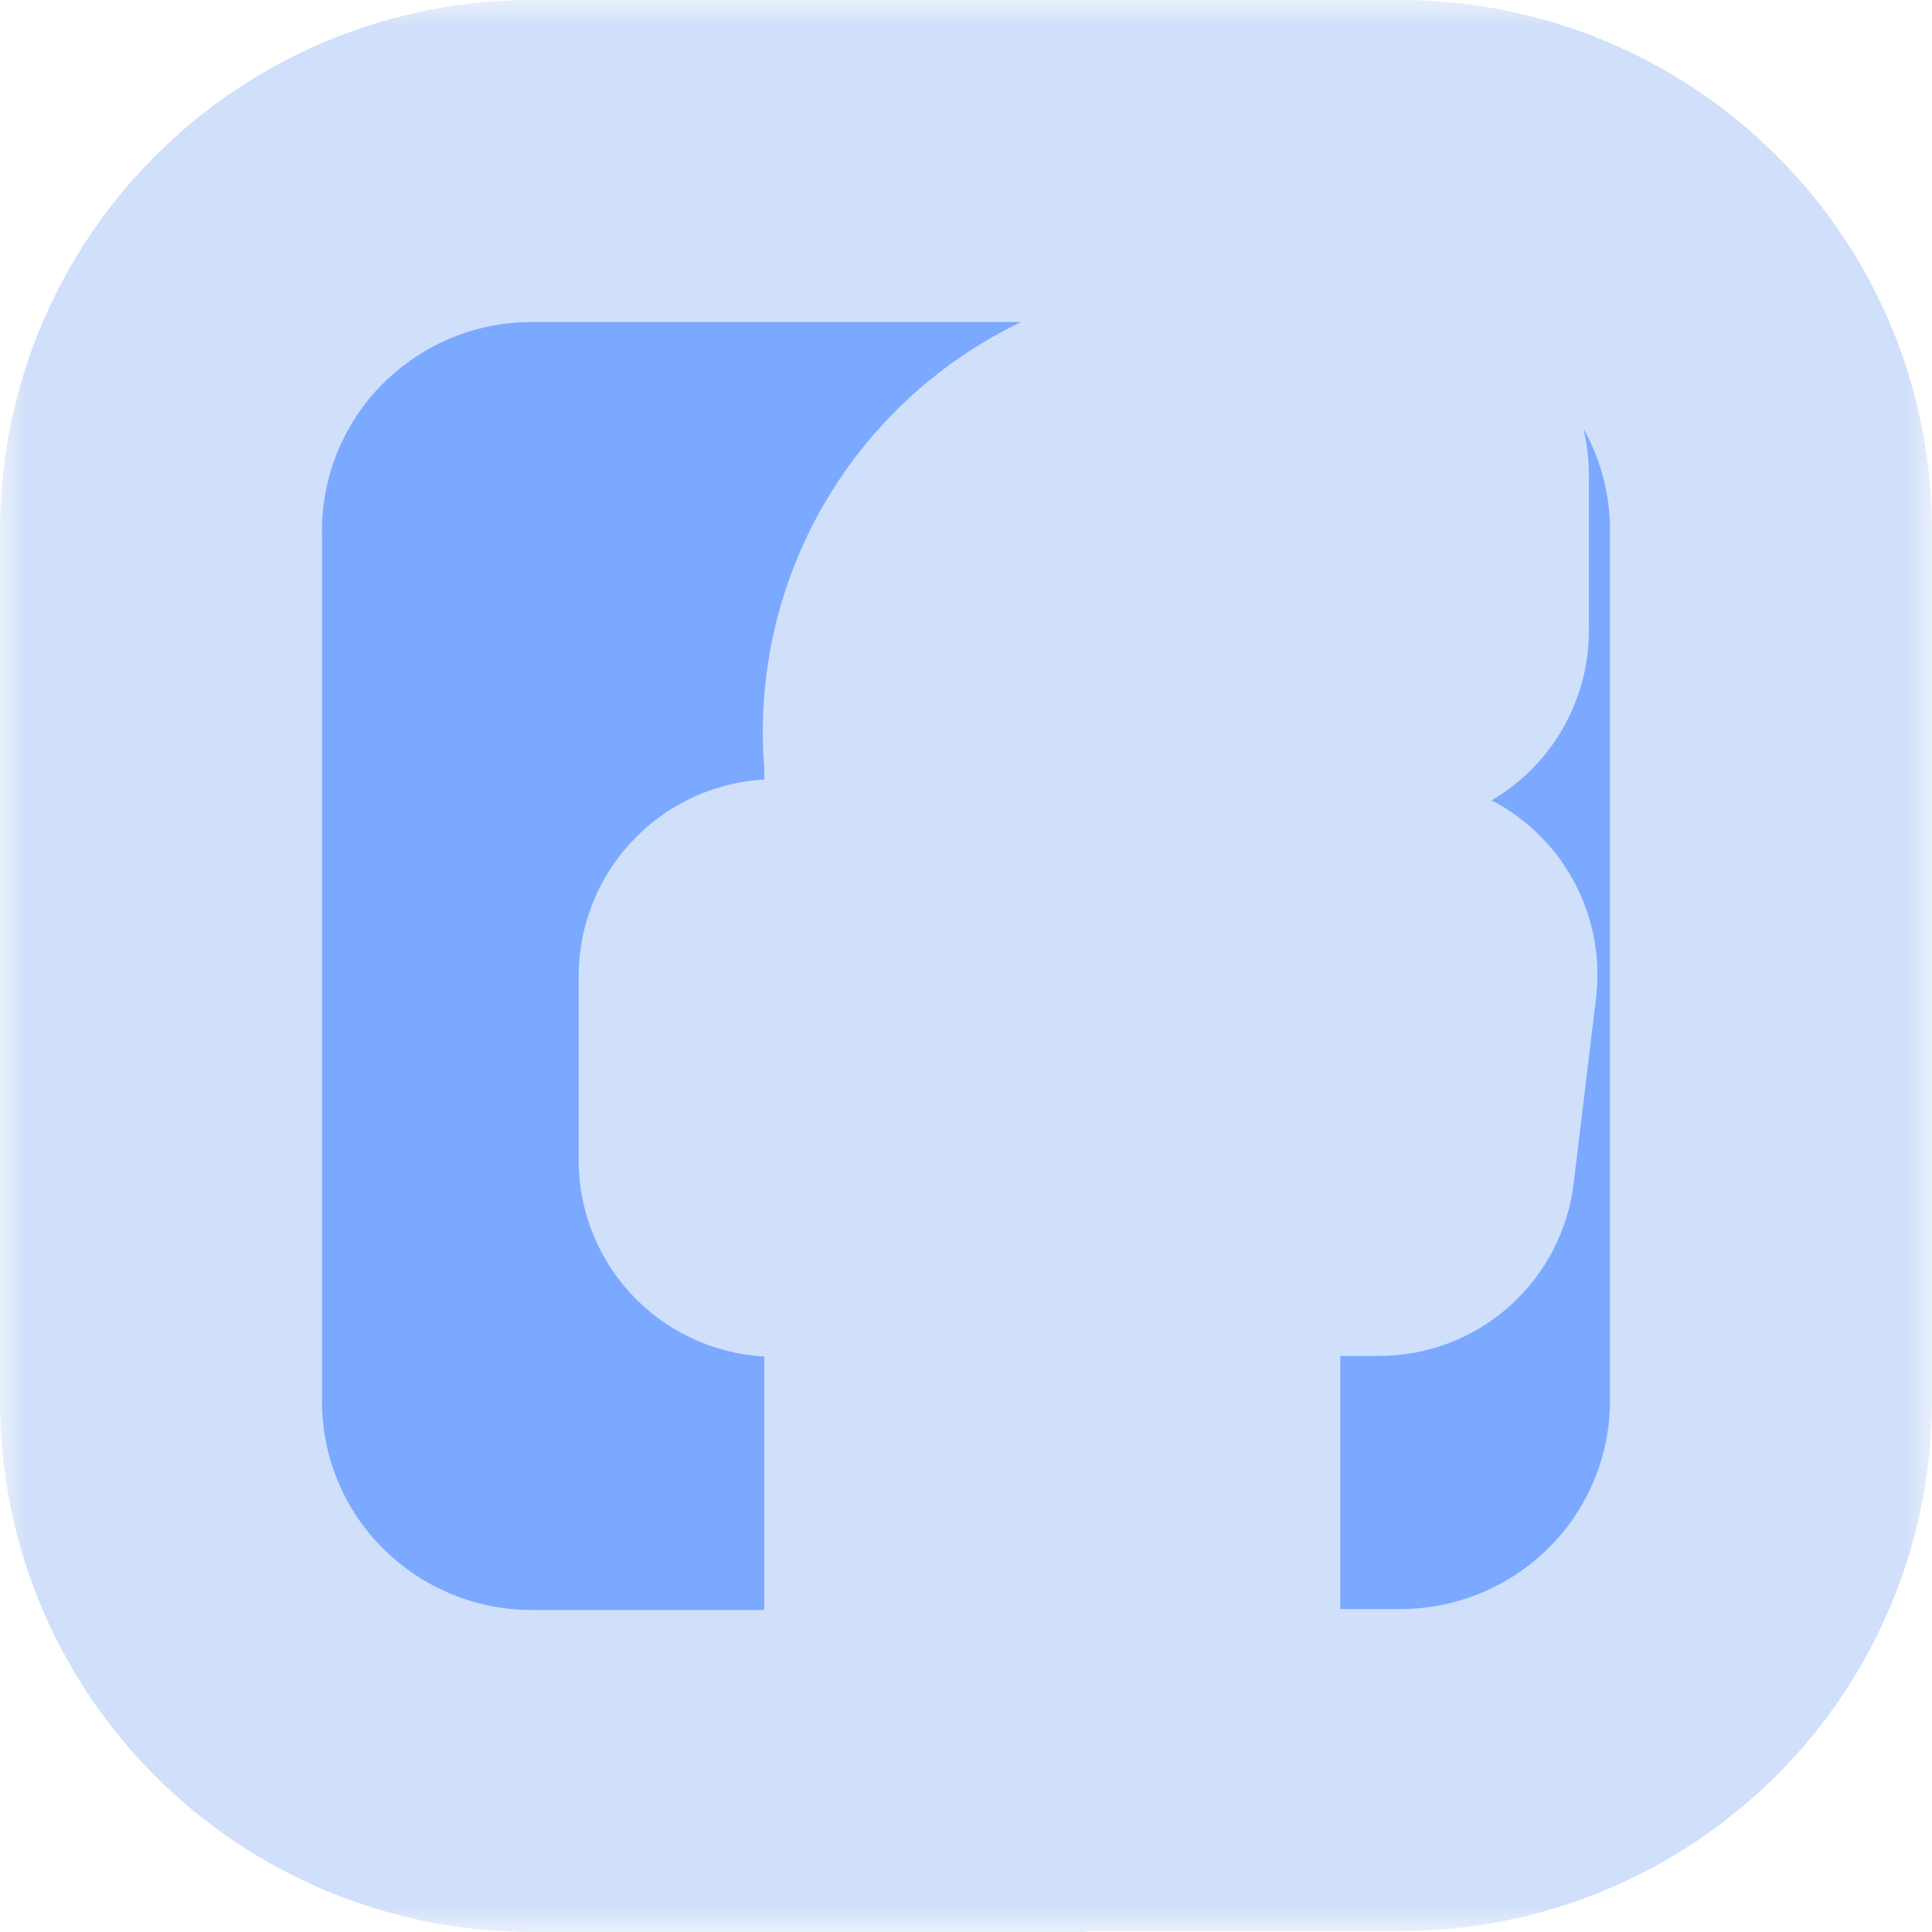 <svg width="36" height="36" viewBox="0 0 36 36" fill="none" xmlns="http://www.w3.org/2000/svg">
<mask id="path-1-outside-1_560_182" maskUnits="userSpaceOnUse" x="0" y="0" width="36" height="36" fill="black">
<rect fill="white" width="36" height="36"/>
<path d="M26.052 3H9.914C9 2.999 8.094 3.18 7.249 3.531C6.405 3.882 5.639 4.397 4.994 5.046C4.353 5.693 3.846 6.461 3.504 7.306C3.161 8.151 2.99 9.055 3.001 9.966V26.034C2.989 26.945 3.16 27.85 3.502 28.695C3.845 29.539 4.352 30.307 4.994 30.954C5.638 31.603 6.405 32.118 7.249 32.469C8.093 32.82 8.998 33.001 9.913 33H17.24V22.283H14.44C14.267 22.282 14.101 22.213 13.978 22.09C13.855 21.968 13.785 21.803 13.783 21.629V18.189C13.783 18.101 13.8 18.013 13.834 17.932C13.868 17.85 13.918 17.776 13.98 17.713C14.043 17.651 14.117 17.602 14.199 17.568C14.281 17.535 14.369 17.518 14.457 17.518H17.24V14.165C17.162 13.372 17.259 12.572 17.523 11.821C17.788 11.069 18.215 10.386 18.772 9.817C19.331 9.246 20.007 8.803 20.754 8.52C21.5 8.237 22.3 8.121 23.097 8.179H25.949C26.036 8.179 26.122 8.197 26.203 8.231C26.283 8.265 26.356 8.315 26.417 8.377C26.478 8.44 26.526 8.513 26.559 8.594C26.591 8.675 26.607 8.762 26.606 8.849V11.757C26.606 11.843 26.589 11.928 26.556 12.008C26.523 12.087 26.474 12.159 26.413 12.22C26.352 12.28 26.28 12.329 26.2 12.361C26.12 12.393 26.035 12.41 25.949 12.409H24.221C22.32 12.409 21.957 13.305 21.957 14.611V17.502H26.104C26.198 17.501 26.29 17.521 26.376 17.559C26.461 17.597 26.537 17.652 26.6 17.722C26.662 17.792 26.708 17.875 26.736 17.964C26.764 18.053 26.773 18.147 26.761 18.24L26.346 21.682C26.329 21.843 26.252 21.993 26.131 22.101C26.009 22.209 25.852 22.268 25.689 22.266H21.974V32.983H26.087C27.002 32.984 27.907 32.803 28.751 32.452C29.595 32.101 30.362 31.586 31.006 30.937C31.648 30.29 32.154 29.521 32.497 28.676C32.839 27.831 33.01 26.927 32.999 26.015V9.966C33.011 9.052 32.84 8.144 32.495 7.297C32.151 6.45 31.64 5.68 30.993 5.034C30.346 4.384 29.575 3.87 28.727 3.521C27.878 3.172 26.969 2.995 26.052 3Z"/>
</mask>
<path d="M26.052 3H9.914C9 2.999 8.094 3.18 7.249 3.531C6.405 3.882 5.639 4.397 4.994 5.046C4.353 5.693 3.846 6.461 3.504 7.306C3.161 8.151 2.99 9.055 3.001 9.966V26.034C2.989 26.945 3.16 27.85 3.502 28.695C3.845 29.539 4.352 30.307 4.994 30.954C5.638 31.603 6.405 32.118 7.249 32.469C8.093 32.82 8.998 33.001 9.913 33H17.24V22.283H14.44C14.267 22.282 14.101 22.213 13.978 22.09C13.855 21.968 13.785 21.803 13.783 21.629V18.189C13.783 18.101 13.8 18.013 13.834 17.932C13.868 17.85 13.918 17.776 13.98 17.713C14.043 17.651 14.117 17.602 14.199 17.568C14.281 17.535 14.369 17.518 14.457 17.518H17.24V14.165C17.162 13.372 17.259 12.572 17.523 11.821C17.788 11.069 18.215 10.386 18.772 9.817C19.331 9.246 20.007 8.803 20.754 8.52C21.5 8.237 22.3 8.121 23.097 8.179H25.949C26.036 8.179 26.122 8.197 26.203 8.231C26.283 8.265 26.356 8.315 26.417 8.377C26.478 8.44 26.526 8.513 26.559 8.594C26.591 8.675 26.607 8.762 26.606 8.849V11.757C26.606 11.843 26.589 11.928 26.556 12.008C26.523 12.087 26.474 12.159 26.413 12.22C26.352 12.28 26.28 12.329 26.2 12.361C26.12 12.393 26.035 12.41 25.949 12.409H24.221C22.32 12.409 21.957 13.305 21.957 14.611V17.502H26.104C26.198 17.501 26.29 17.521 26.376 17.559C26.461 17.597 26.537 17.652 26.6 17.722C26.662 17.792 26.708 17.875 26.736 17.964C26.764 18.053 26.773 18.147 26.761 18.24L26.346 21.682C26.329 21.843 26.252 21.993 26.131 22.101C26.009 22.209 25.852 22.268 25.689 22.266H21.974V32.983H26.087C27.002 32.984 27.907 32.803 28.751 32.452C29.595 32.101 30.362 31.586 31.006 30.937C31.648 30.29 32.154 29.521 32.497 28.676C32.839 27.831 33.01 26.927 32.999 26.015V9.966C33.011 9.052 32.84 8.144 32.495 7.297C32.151 6.45 31.64 5.68 30.993 5.034C30.346 4.384 29.575 3.87 28.727 3.521C27.878 3.172 26.969 2.995 26.052 3Z" fill="#7AA9FF"/>
<path d="M26.052 3V6H26.061L26.069 6L26.052 3ZM9.914 3L9.911 6H9.914V3ZM4.994 5.046L2.865 2.933L2.864 2.934L4.994 5.046ZM3.001 9.966H6.001V9.949L6 9.933L3.001 9.966ZM3.001 26.034L6 26.07L6.001 26.052V26.034H3.001ZM4.994 30.954L7.124 28.841L7.122 28.839L4.994 30.954ZM9.913 33V30H9.911L9.913 33ZM17.24 33V36H20.24V33H17.24ZM17.24 22.283H20.24V19.283H17.24V22.283ZM14.44 22.283L14.419 25.283L14.43 25.283H14.44V22.283ZM13.783 21.629H10.783V21.647L10.783 21.664L13.783 21.629ZM13.783 18.189H16.783L16.783 18.182L13.783 18.189ZM14.457 17.518L14.436 20.518L14.447 20.518H14.457V17.518ZM17.24 17.518V20.518H20.24V17.518H17.24ZM17.24 14.165H20.24V14.017L20.226 13.871L17.24 14.165ZM18.772 9.817L20.914 11.918L20.918 11.914L18.772 9.817ZM23.097 8.179L22.88 11.171L22.988 11.179H23.097V8.179ZM25.949 8.179L25.97 5.179L25.959 5.179H25.949V8.179ZM26.606 8.849L23.606 8.807L23.606 8.828V8.849H26.606ZM26.606 11.757H23.606V11.757L26.606 11.757ZM25.949 12.409L25.97 9.409L25.959 9.409H25.949V12.409ZM21.957 17.502H18.957V20.502H21.957V17.502ZM26.104 17.502V20.502H26.112L26.119 20.502L26.104 17.502ZM26.761 18.24L23.783 17.875L23.783 17.881L26.761 18.24ZM26.346 21.682L23.367 21.322L23.364 21.346L23.362 21.37L26.346 21.682ZM25.689 22.266L25.726 19.266L25.708 19.266H25.689V22.266ZM21.974 22.266V19.266H18.974V22.266H21.974ZM21.974 32.983H18.974V35.983H21.974V32.983ZM26.087 32.983L26.089 29.983H26.087V32.983ZM31.006 30.937L33.135 33.05L33.136 33.05L31.006 30.937ZM32.999 26.015H29.999V26.033L30 26.05L32.999 26.015ZM32.999 9.966L30 9.927L29.999 9.947V9.966H32.999ZM30.993 5.034L28.869 7.153L28.873 7.156L30.993 5.034ZM26.052 0H9.914V6H26.052V0ZM9.917 0C8.606 -0.001 7.308 0.258 6.097 0.761L8.401 6.301C8.88 6.102 9.393 6 9.911 6L9.917 0ZM6.097 0.761C4.887 1.264 3.788 2.003 2.865 2.933L7.124 7.16C7.489 6.792 7.923 6.5 8.401 6.301L6.097 0.761ZM2.864 2.934C1.943 3.863 1.215 4.966 0.723 6.179L6.284 8.433C6.477 7.957 6.763 7.524 7.124 7.159L2.864 2.934ZM0.723 6.179C0.232 7.392 -0.014 8.691 0.001 10L6 9.933C5.995 9.419 6.091 8.909 6.284 8.433L0.723 6.179ZM0.001 9.966V26.034H6.001V9.966H0.001ZM0.001 25.997C-0.015 27.307 0.23 28.607 0.722 29.821L6.283 27.568C6.09 27.092 5.994 26.583 6 26.07L0.001 25.997ZM0.722 29.821C1.214 31.035 1.943 32.139 2.866 33.068L7.122 28.839C6.761 28.475 6.475 28.043 6.283 27.568L0.722 29.821ZM2.865 33.067C3.788 33.997 4.886 34.735 6.096 35.239L8.401 29.699C7.923 29.5 7.489 29.208 7.124 28.841L2.865 33.067ZM6.096 35.239C7.306 35.742 8.604 36.001 9.915 36L9.911 30C9.392 30 8.879 29.898 8.401 29.699L6.096 35.239ZM9.913 36H17.24V30H9.913V36ZM20.24 33V22.283H14.24V33H20.24ZM17.24 19.283H14.44V25.283H17.24V19.283ZM14.461 19.283C15.074 19.287 15.66 19.532 16.094 19.964L11.862 24.217C12.542 24.893 13.46 25.276 14.419 25.283L14.461 19.283ZM16.094 19.964C16.529 20.396 16.776 20.982 16.783 21.595L10.783 21.664C10.794 22.623 11.182 23.54 11.862 24.217L16.094 19.964ZM16.783 21.629V18.189H10.783V21.629H16.783ZM16.783 18.182C16.784 18.49 16.724 18.795 16.606 19.08L11.062 16.784C10.877 17.232 10.782 17.712 10.783 18.196L16.783 18.182ZM16.606 19.08C16.488 19.364 16.315 19.622 16.097 19.84L11.864 15.587C11.52 15.929 11.248 16.336 11.062 16.784L16.606 19.08ZM16.097 19.84C15.879 20.057 15.62 20.229 15.335 20.345L13.064 14.791C12.615 14.975 12.207 15.245 11.864 15.587L16.097 19.84ZM15.335 20.345C15.05 20.462 14.744 20.521 14.436 20.518L14.478 14.519C13.993 14.515 13.512 14.608 13.064 14.791L15.335 20.345ZM14.457 20.518H17.24V14.518H14.457V20.518ZM20.24 17.518V14.165H14.24V17.518H20.24ZM20.226 13.871C20.191 13.515 20.234 13.155 20.353 12.818L14.694 10.824C14.284 11.989 14.133 13.229 14.254 14.459L20.226 13.871ZM20.353 12.818C20.472 12.48 20.663 12.173 20.914 11.918L16.631 7.716C15.766 8.598 15.105 9.659 14.694 10.824L20.353 12.818ZM20.918 11.914C21.171 11.655 21.478 11.454 21.817 11.326L19.691 5.715C18.536 6.153 17.49 6.837 16.627 7.72L20.918 11.914ZM21.817 11.326C22.155 11.197 22.518 11.145 22.88 11.171L23.314 5.186C22.082 5.097 20.846 5.277 19.691 5.715L21.817 11.326ZM23.097 11.179H25.949V5.179H23.097V11.179ZM25.928 11.178C25.62 11.176 25.315 11.113 25.031 10.993L27.375 5.47C26.93 5.281 26.453 5.182 25.97 5.179L25.928 11.178ZM25.031 10.993C24.747 10.872 24.489 10.697 24.274 10.476L28.56 6.278C28.222 5.933 27.819 5.658 27.375 5.47L25.031 10.993ZM24.274 10.476C24.058 10.256 23.888 9.995 23.773 9.709L29.344 7.48C29.165 7.032 28.898 6.623 28.56 6.278L24.274 10.476ZM23.773 9.709C23.659 9.422 23.602 9.116 23.606 8.807L29.605 8.891C29.612 8.408 29.523 7.929 29.344 7.48L23.773 9.709ZM23.606 8.849V11.757H29.606V8.849H23.606ZM23.606 11.757C23.606 11.447 23.667 11.141 23.786 10.855L29.325 13.161C29.511 12.716 29.606 12.239 29.606 11.757L23.606 11.757ZM23.786 10.855C23.905 10.569 24.079 10.309 24.299 10.091L28.527 14.349C28.869 14.009 29.14 13.605 29.325 13.161L23.786 10.855ZM24.299 10.091C24.519 9.873 24.78 9.7 25.067 9.583L27.333 15.139C27.779 14.957 28.185 14.688 28.527 14.349L24.299 10.091ZM25.067 9.583C25.353 9.466 25.66 9.407 25.97 9.409L25.928 15.409C26.41 15.413 26.887 15.321 27.333 15.139L25.067 9.583ZM25.949 9.409H24.221V15.409H25.949V9.409ZM24.221 9.409C22.879 9.409 21.241 9.72 20.088 11.079C19.028 12.329 18.957 13.829 18.957 14.611H24.957C24.957 14.402 24.974 14.361 24.962 14.411C24.945 14.48 24.877 14.71 24.663 14.961C24.438 15.227 24.187 15.356 24.047 15.405C23.938 15.442 23.963 15.409 24.221 15.409V9.409ZM18.957 14.611V17.502H24.957V14.611H18.957ZM21.957 20.502H26.104V14.502H21.957V20.502ZM26.119 20.502C25.787 20.503 25.458 20.434 25.154 20.299L27.597 14.819C27.123 14.607 26.609 14.499 26.089 14.502L26.119 20.502ZM25.154 20.299C24.851 20.163 24.579 19.965 24.358 19.716L28.841 15.729C28.496 15.34 28.072 15.03 27.597 14.819L25.154 20.299ZM24.358 19.716C24.137 19.468 23.971 19.175 23.872 18.858L29.6 17.07C29.445 16.574 29.186 16.117 28.841 15.729L24.358 19.716ZM23.872 18.858C23.773 18.54 23.743 18.206 23.783 17.875L29.739 18.605C29.802 18.089 29.755 17.566 29.6 17.07L23.872 18.858ZM23.783 17.881L23.367 21.322L29.324 22.041L29.74 18.599L23.783 17.881ZM23.362 21.37C23.423 20.788 23.699 20.25 24.136 19.86L28.125 24.342C28.806 23.737 29.235 22.899 29.33 21.993L23.362 21.37ZM24.136 19.86C24.574 19.471 25.141 19.259 25.726 19.266L25.651 25.266C26.562 25.277 27.445 24.948 28.125 24.342L24.136 19.86ZM25.689 19.266H21.974V25.266H25.689V19.266ZM18.974 22.266V32.983H24.974V22.266H18.974ZM21.974 35.983H26.087V29.983H21.974V35.983ZM26.085 35.983C27.396 35.984 28.694 35.725 29.904 35.222L27.599 29.682C27.12 29.881 26.608 29.983 26.089 29.983L26.085 35.983ZM29.904 35.222C31.113 34.718 32.212 33.98 33.135 33.05L28.876 28.824C28.511 29.191 28.077 29.483 27.599 29.682L29.904 35.222ZM33.136 33.05C34.058 32.12 34.786 31.016 35.277 29.803L29.716 27.55C29.523 28.026 29.238 28.459 28.876 28.824L33.136 33.05ZM35.277 29.803C35.769 28.589 36.014 27.29 35.999 25.981L30 26.05C30.006 26.564 29.909 27.074 29.716 27.55L35.277 29.803ZM35.999 26.015V9.966H29.999V26.015H35.999ZM35.999 10.006C36.016 8.69 35.77 7.385 35.275 6.167L29.717 8.427C29.91 8.903 30.006 9.413 30 9.927L35.999 10.006ZM35.275 6.167C34.779 4.948 34.044 3.842 33.114 2.912L28.873 7.156C29.236 7.519 29.523 7.951 29.717 8.427L35.275 6.167ZM33.117 2.915C32.189 1.984 31.084 1.247 29.869 0.747L27.585 6.295C28.066 6.493 28.502 6.784 28.869 7.153L33.117 2.915ZM29.869 0.747C28.653 0.246 27.349 -0.007 26.035 0L26.069 6C26.589 5.997 27.104 6.097 27.585 6.295L29.869 0.747Z" fill="#D0DFFA" mask="url(#path-1-outside-1_560_182)"/>
</svg>
